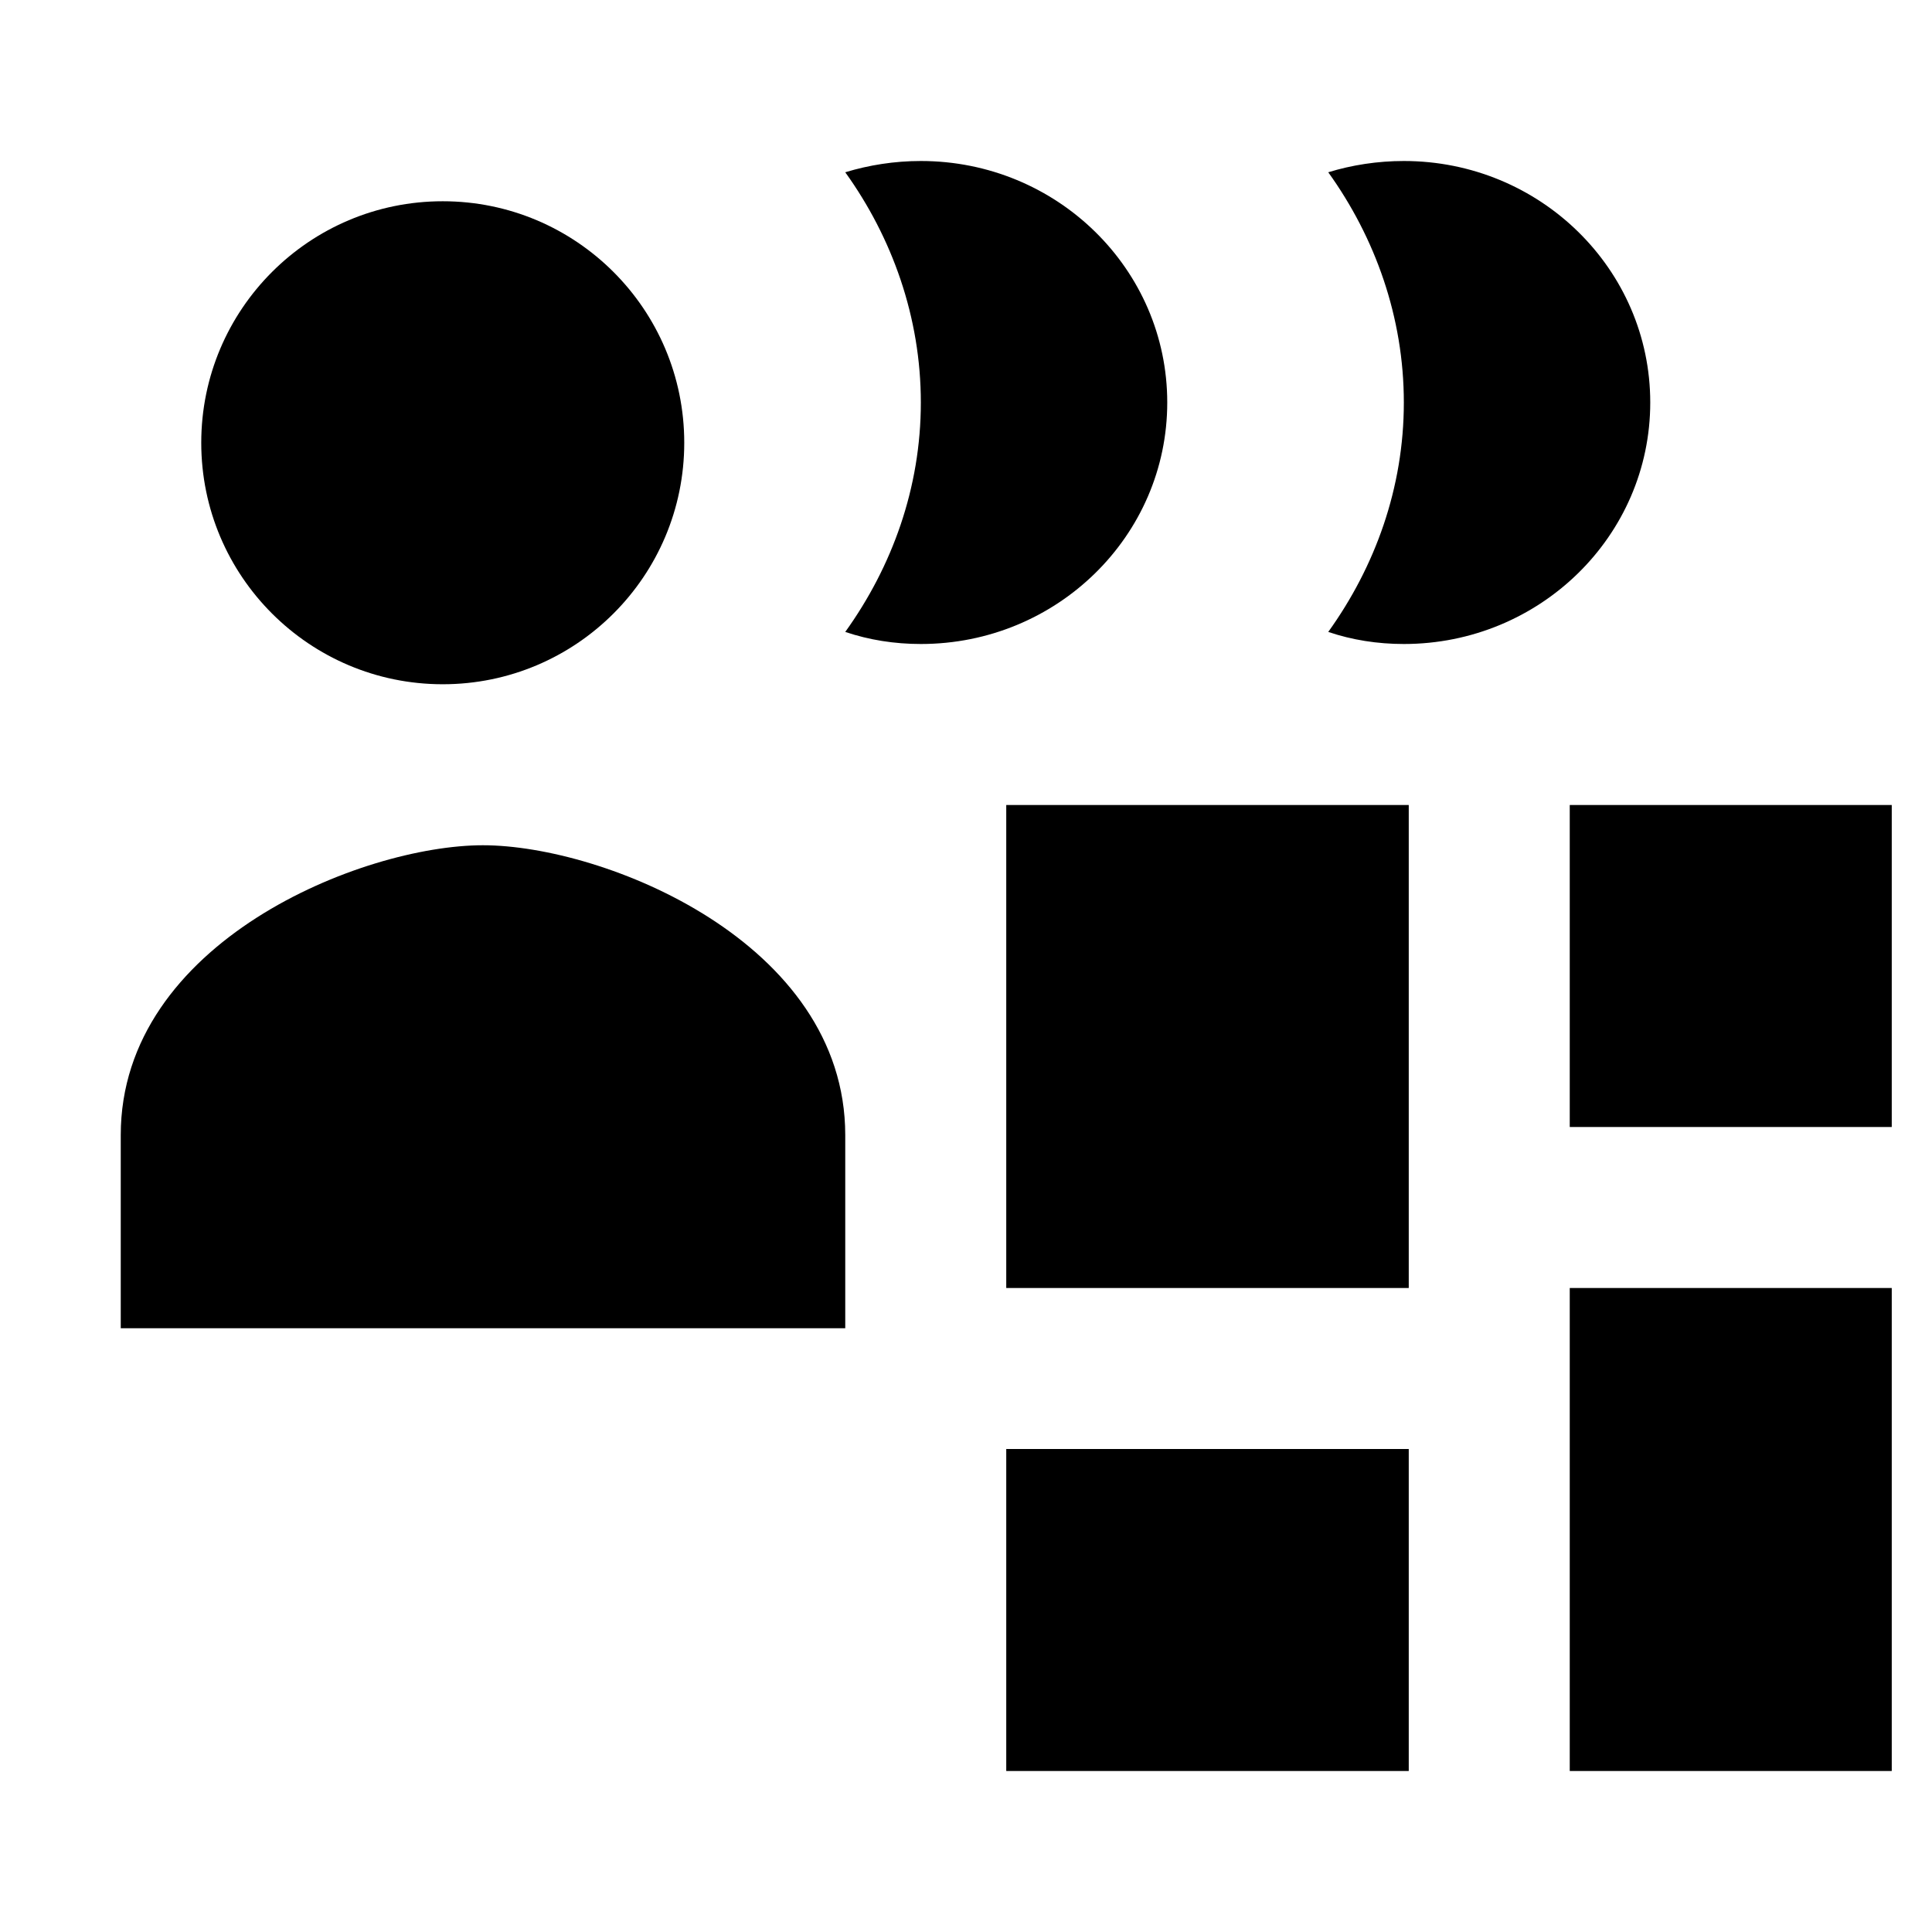<?xml version="1.0" encoding="utf-8"?>
<!-- Generator: Adobe Illustrator 15.1.0, SVG Export Plug-In . SVG Version: 6.00 Build 0)  -->
<!DOCTYPE svg PUBLIC "-//W3C//DTD SVG 1.1//EN" "http://www.w3.org/Graphics/SVG/1.1/DTD/svg11.dtd">
<svg version="1.1" id="Layer_1" xmlns="http://www.w3.org/2000/svg" xmlns:xlink="http://www.w3.org/1999/xlink" x="0px" y="0px"
	 width="24px" height="24px" viewBox="0 0 24 24" enable-background="new 0 0 24 24" xml:space="preserve">
<path d="M5.999,10.5c-1.498,0-4.499,1.2-4.499,3.6v2.4h9v-2.4C10.499,11.7,7.499,10.5,5.999,10.5"/>
<path d="M5.5,8.5c1.656,0,3-1.343,3-3s-1.344-3-3-3s-3,1.343-3,3S3.844,8.5,5.5,8.5"/>
<path d="M11.439,8C13.13,8,14.5,6.657,14.5,5s-1.37-3-3.061-3c-0.327,0-0.643,0.05-0.939,0.14c0.582,0.81,0.939,1.8,0.939,2.86
	S11.082,7.04,10.5,7.85C10.796,7.95,11.112,8,11.439,8"/>
<rect x="19.5" y="10" width="4" height="4"/>
<rect x="12.5" y="10" width="5" height="6"/>
<rect x="12.5" y="18" width="5" height="4"/>
<rect x="19.5" y="16" width="4" height="6"/>
<path d="M17.439,8C19.129,8,20.5,6.657,20.5,5s-1.37-3-3.061-3c-0.328,0-0.646,0.05-0.939,0.14c0.582,0.81,0.939,1.799,0.939,2.86
	S17.082,7.04,16.5,7.85C16.795,7.95,17.111,8,17.439,8"/>
</svg>
